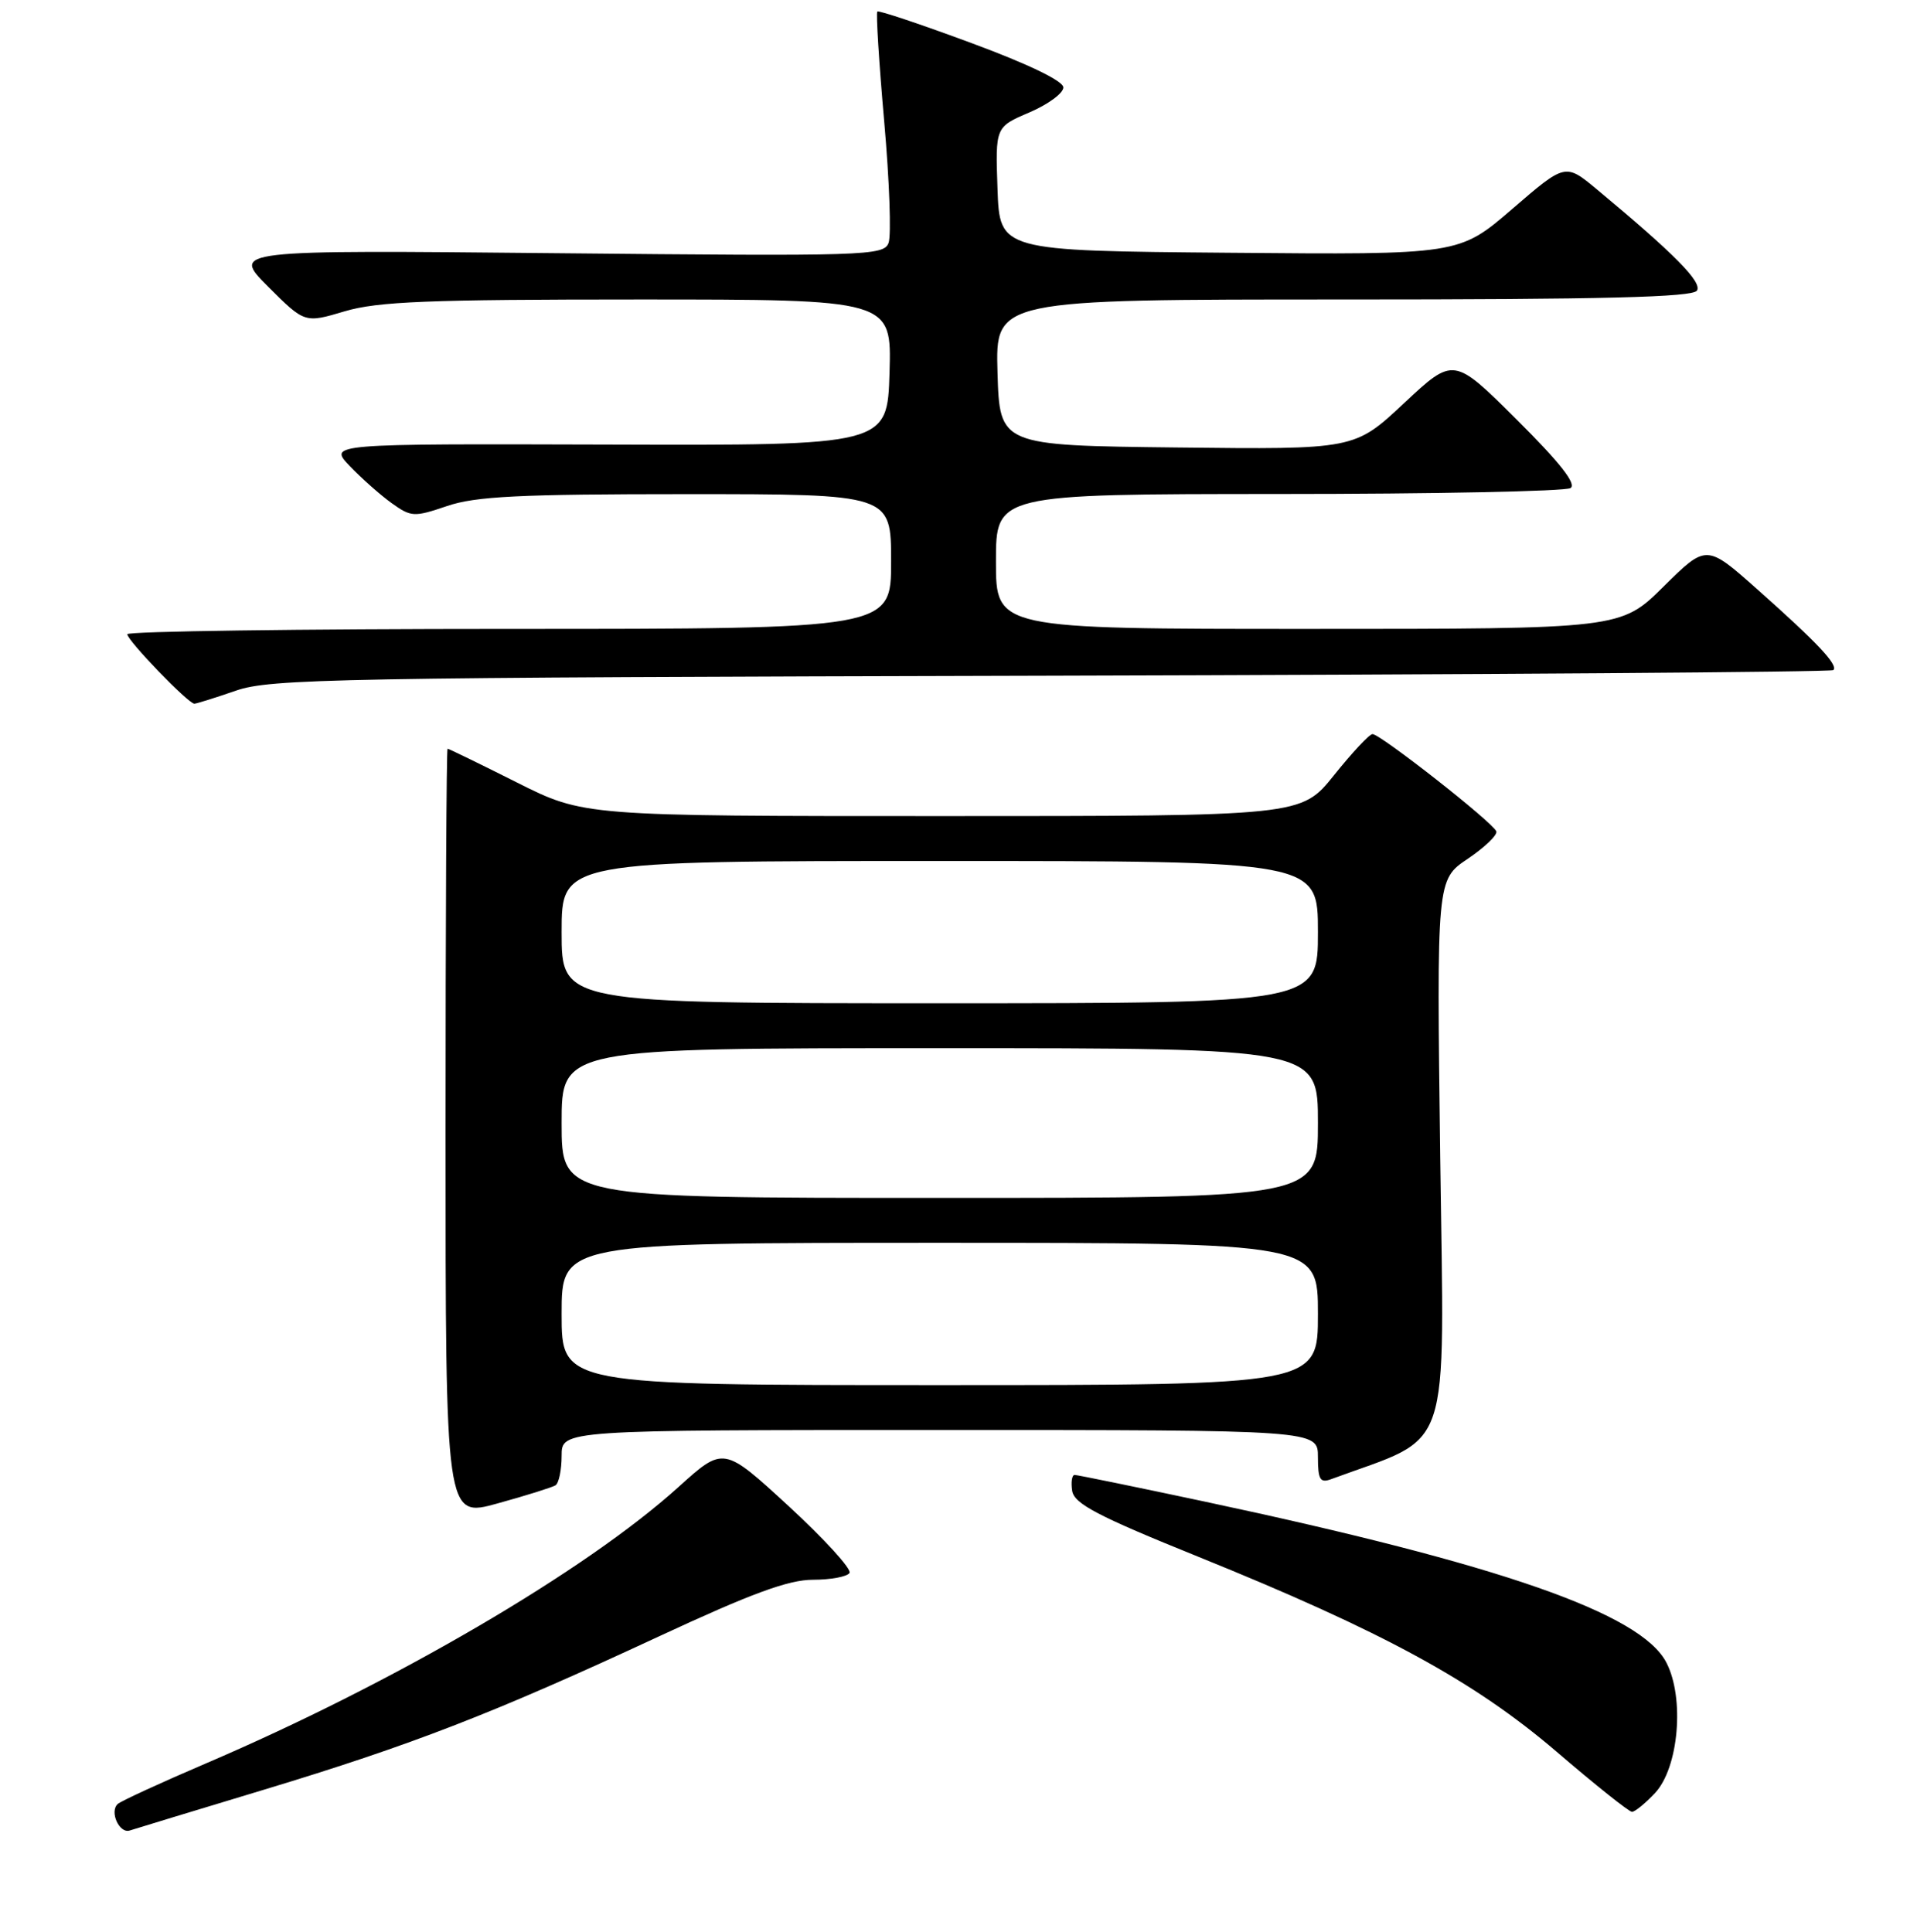 <?xml version="1.0" encoding="UTF-8" standalone="no"?>
<!DOCTYPE svg PUBLIC "-//W3C//DTD SVG 1.1//EN" "http://www.w3.org/Graphics/SVG/1.1/DTD/svg11.dtd" >
<svg xmlns="http://www.w3.org/2000/svg" xmlns:xlink="http://www.w3.org/1999/xlink" version="1.1" viewBox="0 0 256 258">
 <g >
 <path fill="currentColor"
d=" M 35.29 239.03 C 55.02 233.06 65.95 228.82 88.03 218.55 C 100.33 212.83 105.30 211.00 108.57 211.00 C 110.94 211.00 113.14 210.59 113.45 210.09 C 113.76 209.59 110.10 205.57 105.32 201.17 C 96.63 193.17 96.63 193.17 90.60 198.62 C 78.28 209.77 52.64 224.77 27.50 235.53 C 21.45 238.12 16.15 240.56 15.72 240.95 C 14.59 241.98 15.94 244.95 17.33 244.49 C 17.97 244.28 26.06 241.82 35.29 239.03 Z  M 221.01 239.49 C 224.18 236.12 224.99 226.81 222.53 222.06 C 219.14 215.50 200.43 208.98 160.83 200.55 C 151.66 198.60 143.86 197.00 143.51 197.00 C 143.15 197.00 143.00 197.95 143.18 199.12 C 143.44 200.85 146.57 202.49 160.00 207.92 C 184.64 217.89 196.88 224.55 207.87 233.97 C 213.02 238.39 217.55 242.00 217.94 242.00 C 218.33 242.00 219.71 240.87 221.01 239.49 Z  M 74.18 198.39 C 74.63 198.11 75.00 196.33 75.00 194.44 C 75.00 191.00 75.00 191.00 125.50 191.00 C 176.00 191.00 176.00 191.00 176.00 194.61 C 176.00 197.62 176.29 198.11 177.75 197.57 C 194.12 191.54 192.86 195.26 192.33 154.63 C 191.85 117.50 191.85 117.50 196.00 114.71 C 198.27 113.18 200.00 111.52 199.82 111.04 C 199.39 109.86 184.27 97.99 183.28 98.05 C 182.85 98.07 180.54 100.55 178.14 103.55 C 173.77 109.00 173.77 109.00 125.87 109.00 C 77.96 109.00 77.96 109.00 69.00 104.50 C 64.07 102.02 59.92 100.00 59.77 100.00 C 59.62 100.00 59.50 123.12 59.50 151.37 C 59.50 202.73 59.50 202.73 66.43 200.81 C 70.25 199.76 73.73 198.66 74.18 198.39 Z  M 31.50 92.25 C 36.10 90.65 44.86 90.49 140.42 90.25 C 197.58 90.10 244.57 89.77 244.83 89.50 C 245.51 88.83 242.67 85.81 234.69 78.73 C 227.88 72.68 227.88 72.68 222.16 78.34 C 216.44 84.00 216.44 84.00 174.72 84.00 C 133.00 84.00 133.00 84.00 133.00 75.00 C 133.00 66.00 133.00 66.00 170.75 65.98 C 191.51 65.98 209.05 65.62 209.73 65.19 C 210.57 64.65 208.31 61.78 202.54 56.04 C 194.12 47.66 194.12 47.66 187.50 53.85 C 180.89 60.04 180.89 60.04 157.19 59.77 C 133.50 59.50 133.50 59.50 133.21 49.75 C 132.93 40.00 132.93 40.00 179.40 40.00 C 214.24 40.00 226.07 39.70 226.62 38.81 C 227.32 37.67 223.65 33.95 213.27 25.31 C 209.04 21.79 209.04 21.79 201.95 27.91 C 194.85 34.03 194.85 34.03 164.18 33.76 C 133.50 33.50 133.50 33.50 133.21 25.23 C 132.92 16.96 132.92 16.96 137.46 15.02 C 139.96 13.95 142.00 12.45 142.00 11.68 C 142.00 10.82 137.35 8.57 129.75 5.76 C 123.01 3.26 117.34 1.36 117.16 1.54 C 116.97 1.71 117.38 8.33 118.08 16.25 C 118.78 24.17 119.04 31.46 118.66 32.45 C 118.00 34.16 115.69 34.23 74.44 33.82 C 30.92 33.39 30.92 33.39 35.80 38.28 C 40.69 43.17 40.69 43.17 46.03 41.58 C 50.44 40.27 57.23 40.00 85.22 40.00 C 119.07 40.00 119.07 40.00 118.79 49.75 C 118.50 59.50 118.50 59.50 81.19 59.38 C 43.88 59.27 43.88 59.27 46.69 62.23 C 48.24 63.85 50.75 66.08 52.27 67.18 C 54.91 69.07 55.28 69.09 59.70 67.59 C 63.50 66.29 69.36 66.00 91.68 66.00 C 119.00 66.00 119.00 66.00 119.00 75.00 C 119.00 84.00 119.00 84.00 68.00 84.00 C 39.95 84.00 17.00 84.32 17.00 84.71 C 17.00 85.55 25.16 94.01 25.96 93.99 C 26.26 93.98 28.75 93.20 31.50 92.25 Z  M 75.00 175.50 C 75.00 166.00 75.00 166.00 125.50 166.00 C 176.00 166.00 176.00 166.00 176.00 175.50 C 176.00 185.00 176.00 185.00 125.50 185.00 C 75.00 185.00 75.00 185.00 75.00 175.50 Z  M 75.00 150.00 C 75.00 140.00 75.00 140.00 125.50 140.00 C 176.00 140.00 176.00 140.00 176.00 150.00 C 176.00 160.00 176.00 160.00 125.50 160.00 C 75.00 160.00 75.00 160.00 75.00 150.00 Z  M 75.00 124.50 C 75.00 115.00 75.00 115.00 125.50 115.00 C 176.00 115.00 176.00 115.00 176.00 124.50 C 176.00 134.00 176.00 134.00 125.50 134.00 C 75.00 134.00 75.00 134.00 75.00 124.50 Z "/>
</g>
</svg>